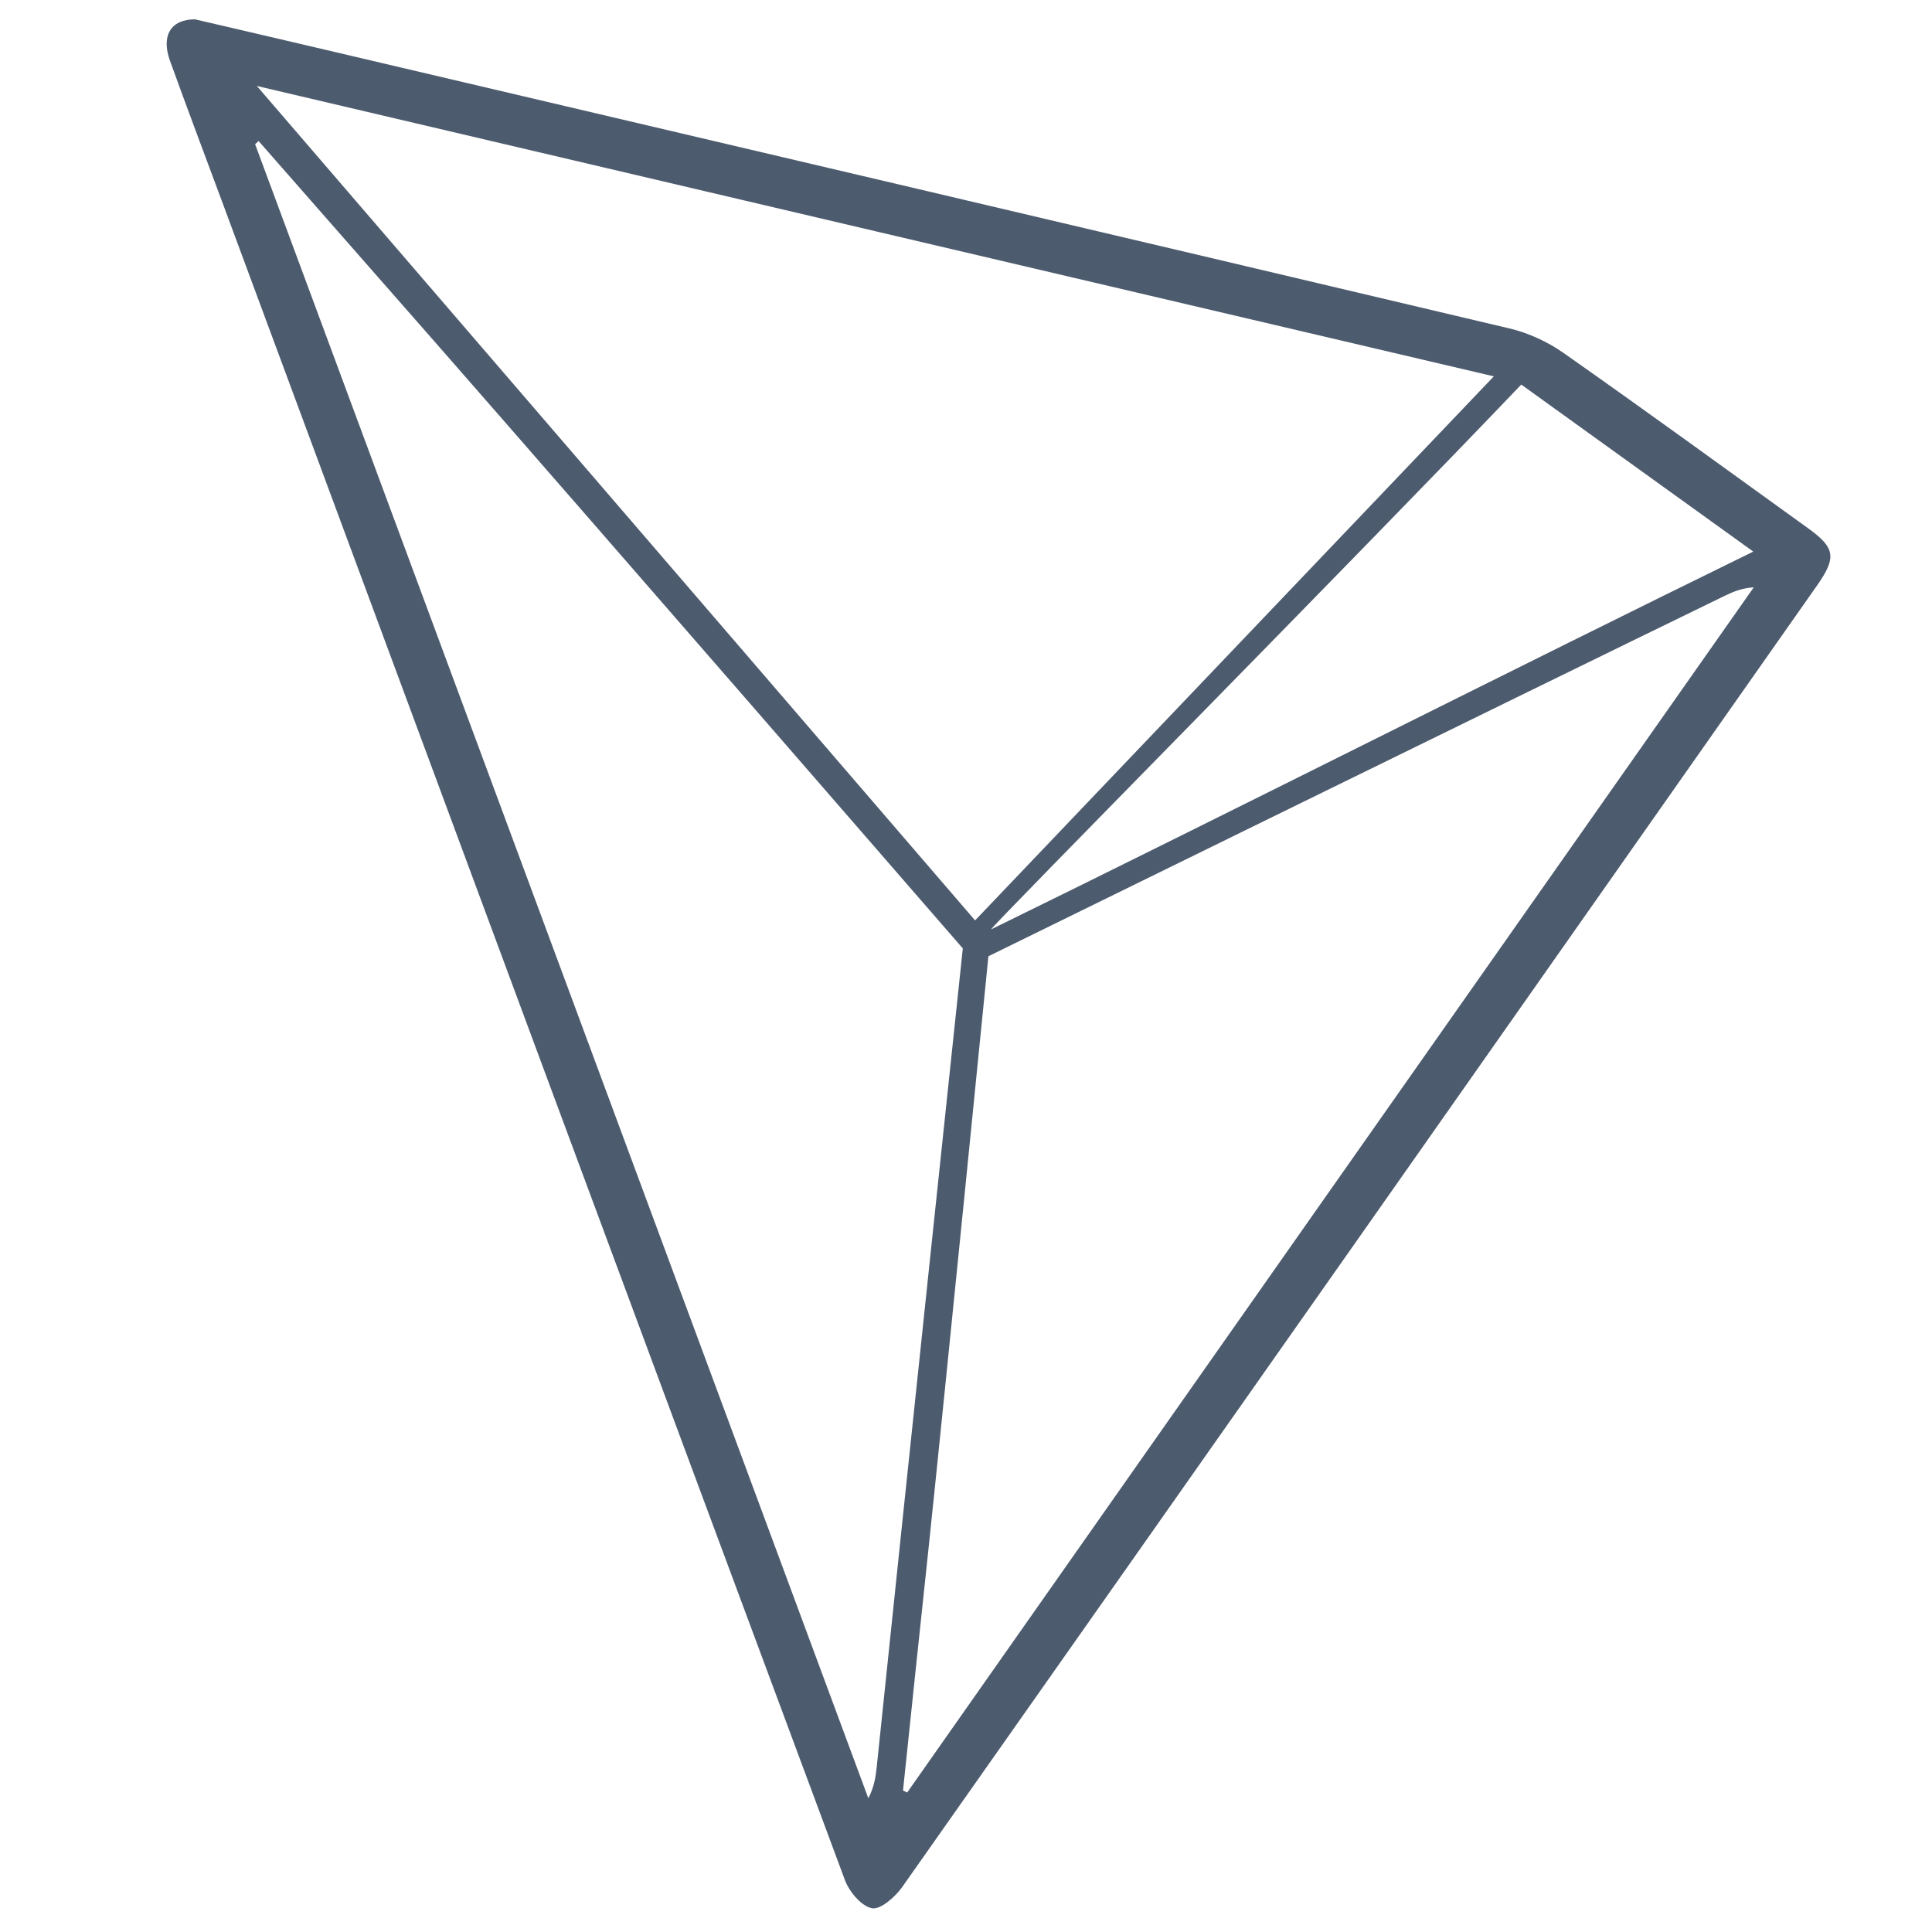 <?xml version="1.0" encoding="utf-8"?>
<!-- Generator: Adobe Illustrator 26.0.2, SVG Export Plug-In . SVG Version: 6.00 Build 0)  -->
<svg version="1.1" id="Layer_1" xmlns="http://www.w3.org/2000/svg" xmlns:xlink="http://www.w3.org/1999/xlink" x="0px" y="0px"
	 viewBox="0 0 2000 2000" style="enable-background:new 0 0 2000 2000;" xml:space="preserve">
<style type="text/css">
	.st0{fill:#4D5B6E;}
</style>
<g>
	<path class="st0" d="M201.8,20c43.6,10.2,89.7,20.8,135.8,31.7c408.4,95.9,816.8,191.7,1225,288.3c19.5,4.6,39.3,13.7,55.7,25.2
		c85.1,59.7,169.1,120.9,253.5,181.7c28,20.2,29.6,30.1,9.2,59.2c-315.5,449.2-631,898.5-947,1347.3c-7.3,10.3-22.6,23.8-31.4,22
		c-11-2.2-23.5-17.1-28-29.3c-215.5-579.2-430.2-1158.7-645-1738.2C211.7,159.7,193.5,111.5,176,63C166.7,37.3,176.4,20.1,201.8,20z
		 M265.9,89c250.5,291,496.5,576.8,743.5,863.8c179.9-188.6,356.9-374.4,537-563.2C1118.9,289.3,696.2,190.1,265.9,89z M267.7,146
		c-1.2,1.1-2.4,2.2-3.6,3.3c211.6,570.8,423.2,1141.5,634.8,1712.3c5.7-11.1,7.4-20.9,8.5-30.7c28.3-273.1,89.3-849.1,89.3-849.1
		S628,557,455.3,359.8C392.7,288.5,330.2,217.3,267.7,146z M934.8,1853.5c1.4,0.7,2.9,1.4,4.3,2.1
		c292.1-415.9,584.2-831.8,876.4-1247.6c-11.7,0.7-20.8,4.3-29.5,8.5c-230.2,112-762.8,373.4-762.8,373.4s-43.5,437.7-62.6,618.9
		C951.9,1690.3,943.3,1771.9,934.8,1853.5z M1574.8,398.1c-169.9,178.1-550.1,562.3-548.8,564c246.5-120.7,538.9-268.7,789-391.1
		C1733.6,512.5,1655.5,456.2,1574.8,398.1z"/>
</g>
</svg>
